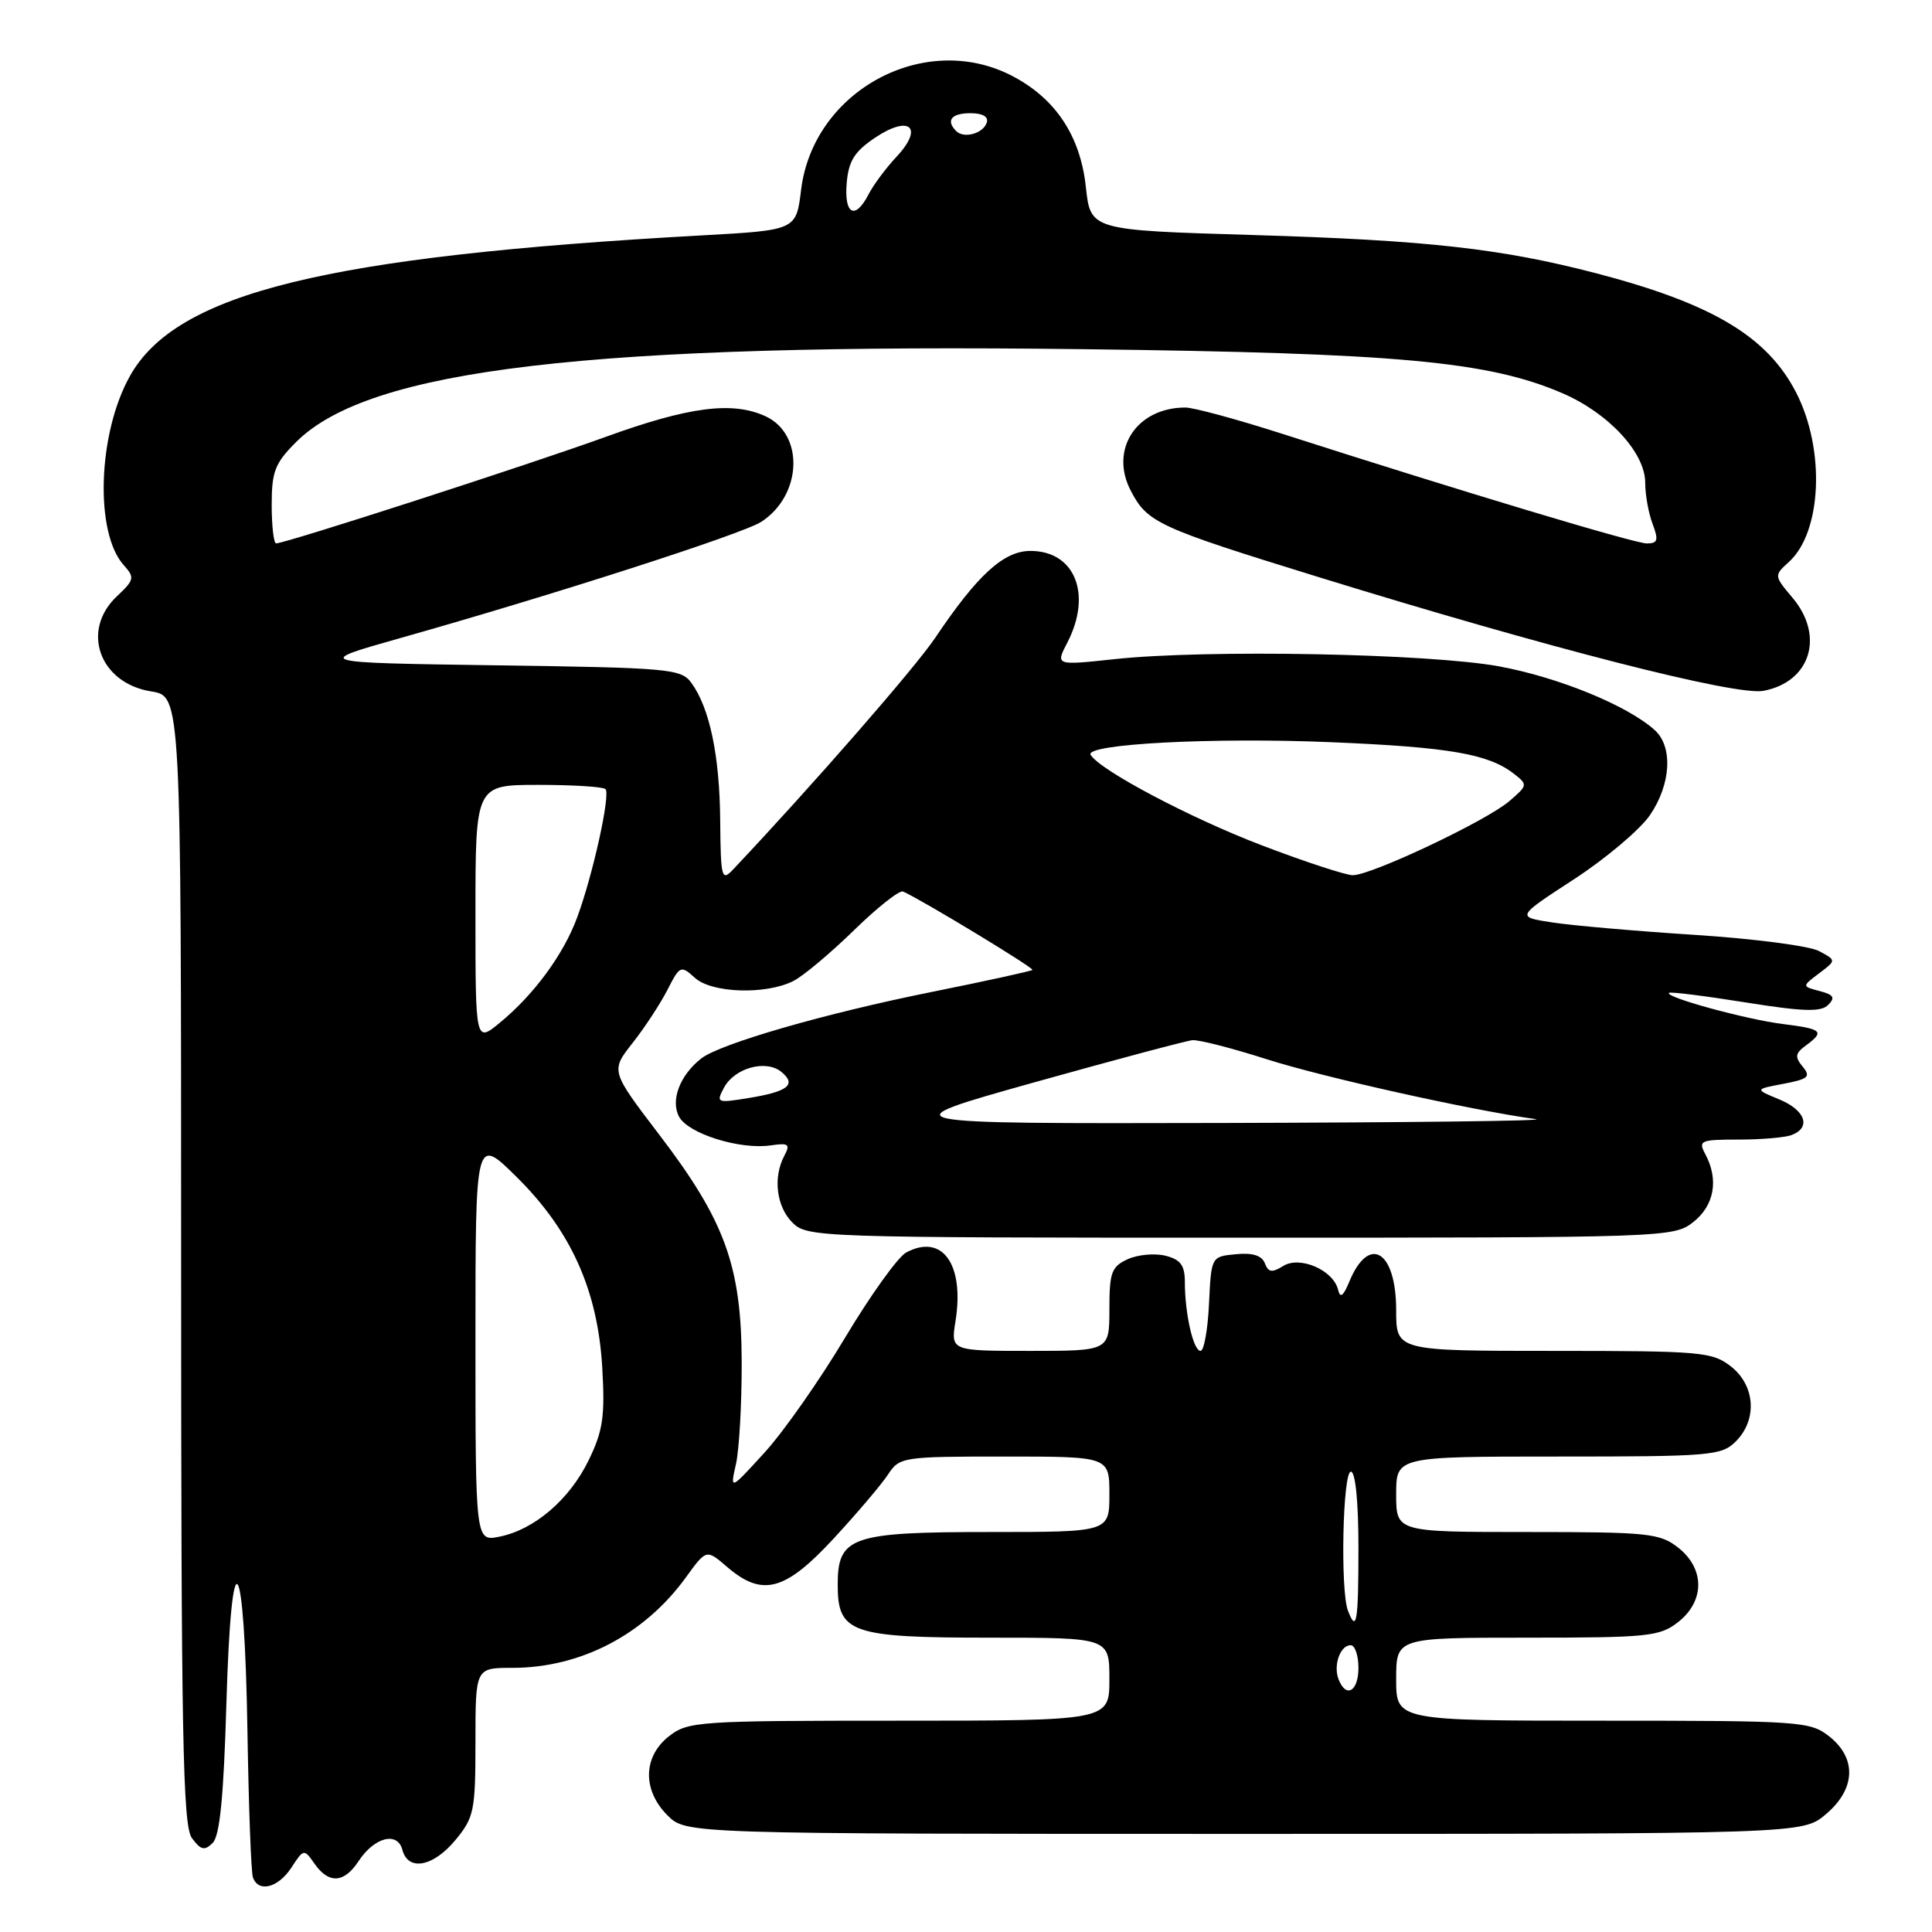<?xml version="1.0" encoding="UTF-8" standalone="no"?>
<!DOCTYPE svg PUBLIC "-//W3C//DTD SVG 1.1//EN" "http://www.w3.org/Graphics/SVG/1.1/DTD/svg11.dtd" >
<svg xmlns="http://www.w3.org/2000/svg" xmlns:xlink="http://www.w3.org/1999/xlink" version="1.1" viewBox="0 0 256 256">
 <g >
 <path fill="currentColor"
d=" M 38.61 247.47 C 40.25 244.96 40.28 244.96 41.69 246.97 C 43.58 249.66 45.60 249.53 47.52 246.60 C 49.61 243.43 52.67 242.64 53.32 245.12 C 54.07 247.99 57.41 247.37 60.35 243.81 C 62.82 240.83 63.00 239.94 63.00 230.81 C 63.00 221.00 63.00 221.00 67.87 221.00 C 76.94 221.00 85.37 216.61 90.87 209.03 C 93.60 205.26 93.60 205.26 96.35 207.63 C 101.01 211.63 104.02 210.83 110.44 203.89 C 113.55 200.53 116.80 196.70 117.66 195.39 C 119.19 193.06 119.58 193.00 133.12 193.00 C 147.00 193.00 147.00 193.00 147.00 198.00 C 147.00 203.00 147.00 203.00 131.22 203.00 C 112.76 203.00 111.00 203.61 111.00 210.00 C 111.00 216.39 112.76 217.00 131.22 217.00 C 147.00 217.00 147.00 217.00 147.00 222.50 C 147.00 228.00 147.00 228.00 119.13 228.00 C 92.46 228.00 91.16 228.09 88.63 230.07 C 85.19 232.78 85.11 237.21 88.45 240.55 C 90.91 243.00 90.91 243.00 164.88 243.00 C 238.85 243.00 238.85 243.00 241.92 240.41 C 245.89 237.07 246.07 232.99 242.37 230.07 C 239.85 228.09 238.54 228.00 212.37 228.00 C 185.00 228.00 185.00 228.00 185.00 222.50 C 185.00 217.00 185.00 217.00 202.37 217.00 C 218.42 217.00 219.93 216.84 222.37 214.93 C 225.91 212.14 225.91 207.86 222.37 205.07 C 219.93 203.16 218.42 203.00 202.37 203.00 C 185.00 203.00 185.00 203.00 185.00 198.00 C 185.00 193.00 185.00 193.00 206.50 193.00 C 226.67 193.00 228.12 192.88 230.00 191.00 C 232.88 188.12 232.59 183.61 229.37 181.07 C 226.89 179.13 225.46 179.00 205.87 179.00 C 185.00 179.00 185.00 179.00 185.00 173.62 C 185.00 165.71 181.39 163.52 178.78 169.85 C 177.98 171.78 177.58 172.06 177.30 170.89 C 176.67 168.29 172.23 166.37 170.03 167.75 C 168.55 168.67 168.06 168.60 167.60 167.39 C 167.20 166.36 165.96 165.97 163.76 166.19 C 160.50 166.50 160.50 166.50 160.20 172.75 C 160.04 176.19 159.53 179.00 159.08 179.00 C 158.12 179.00 157.00 174.07 157.00 169.89 C 157.00 167.66 156.44 166.90 154.43 166.39 C 153.01 166.04 150.76 166.24 149.43 166.85 C 147.28 167.83 147.00 168.60 147.00 173.48 C 147.00 179.00 147.00 179.00 136.49 179.00 C 125.98 179.00 125.98 179.00 126.61 175.05 C 127.81 167.52 124.86 163.40 120.08 165.96 C 118.99 166.54 115.34 171.63 111.97 177.26 C 108.61 182.89 103.80 189.75 101.29 192.49 C 96.73 197.49 96.73 197.49 97.52 193.99 C 97.95 192.07 98.29 186.00 98.28 180.50 C 98.24 167.75 96.09 161.79 87.33 150.32 C 80.91 141.90 80.91 141.90 83.82 138.20 C 85.42 136.17 87.50 133.00 88.44 131.16 C 90.08 127.94 90.21 127.88 92.08 129.57 C 94.33 131.61 101.52 131.83 105.14 129.98 C 106.44 129.32 110.04 126.30 113.15 123.27 C 116.25 120.24 119.18 117.93 119.65 118.13 C 121.99 119.14 137.06 128.27 136.80 128.52 C 136.64 128.68 130.65 129.99 123.50 131.43 C 109.33 134.28 95.42 138.29 92.91 140.26 C 90.09 142.47 88.82 145.80 89.98 147.97 C 91.19 150.22 98.04 152.37 102.12 151.77 C 104.49 151.42 104.74 151.61 103.94 153.12 C 102.40 155.99 102.87 159.87 105.00 162.00 C 106.95 163.95 108.33 164.00 164.37 164.00 C 220.89 164.00 221.77 163.97 224.37 161.93 C 227.16 159.73 227.77 156.30 225.96 152.93 C 225.00 151.13 225.30 151.00 230.38 151.00 C 233.38 151.00 236.55 150.73 237.42 150.39 C 240.03 149.39 239.21 147.09 235.75 145.67 C 232.50 144.33 232.50 144.33 236.32 143.61 C 239.63 142.98 239.97 142.67 238.86 141.33 C 237.80 140.05 237.87 139.57 239.29 138.53 C 241.83 136.67 241.47 136.34 236.25 135.69 C 231.40 135.09 220.52 132.11 221.15 131.56 C 221.34 131.39 225.89 131.96 231.26 132.82 C 238.96 134.05 241.28 134.12 242.24 133.16 C 243.21 132.19 242.97 131.80 241.11 131.32 C 238.75 130.70 238.75 130.70 241.04 128.97 C 243.33 127.25 243.33 127.25 241.03 126.02 C 239.77 125.34 232.39 124.38 224.62 123.88 C 216.85 123.38 208.34 122.64 205.70 122.23 C 200.89 121.50 200.89 121.50 208.57 116.50 C 212.79 113.75 217.31 109.93 218.62 108.02 C 221.43 103.91 221.70 98.94 219.25 96.73 C 215.63 93.48 206.55 89.76 198.66 88.30 C 189.36 86.59 159.86 86.03 147.68 87.34 C 139.85 88.18 139.85 88.18 141.43 85.14 C 144.74 78.74 142.43 73.00 136.54 73.00 C 133.00 73.00 129.53 76.16 123.93 84.50 C 121.26 88.48 107.56 104.18 97.13 115.22 C 95.62 116.82 95.50 116.36 95.43 108.72 C 95.36 100.12 94.03 93.79 91.60 90.47 C 90.25 88.62 88.67 88.48 65.83 88.16 C 41.50 87.81 41.50 87.81 53.00 84.56 C 73.30 78.83 98.43 70.74 100.88 69.14 C 106.30 65.62 106.60 57.51 101.40 55.14 C 97.03 53.15 91.28 53.89 80.25 57.89 C 69.98 61.61 37.83 72.00 36.59 72.00 C 36.27 72.00 36.00 69.70 36.00 66.90 C 36.00 62.48 36.43 61.37 39.25 58.56 C 48.95 48.89 78.07 45.46 143.65 46.27 C 185.24 46.78 197.21 47.88 207.02 52.10 C 213.15 54.74 218.00 59.98 218.00 63.97 C 218.00 65.56 218.44 68.02 218.98 69.43 C 219.79 71.57 219.66 72.00 218.23 72.01 C 216.60 72.01 193.91 65.19 169.77 57.44 C 163.87 55.55 158.16 54.00 157.07 54.00 C 150.61 54.00 146.98 59.54 149.83 65.02 C 152.03 69.25 153.40 69.88 174.50 76.40 C 205.13 85.86 229.99 92.22 233.66 91.54 C 239.89 90.37 241.80 84.29 237.52 79.21 C 235.06 76.29 235.06 76.26 237.03 74.47 C 241.41 70.51 241.88 59.57 238.00 52.02 C 234.16 44.57 226.89 40.23 211.50 36.21 C 198.90 32.93 189.10 31.83 166.00 31.14 C 144.50 30.50 144.50 30.50 143.88 24.77 C 143.15 17.95 139.81 12.97 133.98 9.99 C 122.41 4.09 107.75 12.07 106.15 25.15 C 105.50 30.50 105.50 30.50 93.00 31.19 C 43.19 33.95 23.41 38.80 17.23 49.80 C 12.95 57.42 12.52 70.60 16.41 74.90 C 17.87 76.52 17.80 76.84 15.50 79.00 C 10.66 83.55 13.18 90.53 20.05 91.62 C 24.00 92.26 24.00 92.26 24.00 166.94 C 24.00 230.19 24.22 241.91 25.43 243.56 C 26.61 245.15 27.10 245.27 28.18 244.20 C 29.13 243.27 29.64 238.05 30.00 225.70 C 30.66 202.90 32.40 205.27 32.79 229.50 C 32.95 239.40 33.27 248.06 33.51 248.75 C 34.22 250.82 36.85 250.16 38.61 247.47 Z  M 177.36 222.50 C 176.65 220.64 177.59 218.00 178.97 218.00 C 179.54 218.00 180.00 219.35 180.00 221.00 C 180.00 224.14 178.35 225.08 177.36 222.50 Z  M 178.61 213.42 C 177.58 210.74 177.92 195.00 179.00 195.00 C 179.60 195.00 180.00 199.00 180.00 205.00 C 180.00 214.96 179.76 216.42 178.61 213.42 Z  M 63.00 177.41 C 63.00 150.57 63.00 150.57 68.43 155.93 C 75.65 163.06 79.20 170.95 79.80 181.18 C 80.18 187.66 79.90 189.57 78.02 193.45 C 75.49 198.68 70.82 202.69 66.17 203.62 C 63.00 204.25 63.00 204.25 63.00 177.41 Z  M 137.00 143.43 C 147.72 140.43 157.18 137.91 158.00 137.83 C 158.82 137.75 163.25 138.88 167.84 140.35 C 175.22 142.72 195.16 147.16 203.50 148.29 C 205.15 148.52 186.48 148.74 162.00 148.80 C 117.50 148.90 117.50 148.90 137.00 143.43 Z  M 95.94 144.11 C 97.35 141.49 101.52 140.35 103.56 142.05 C 105.58 143.73 104.41 144.65 99.16 145.50 C 94.98 146.18 94.86 146.13 95.94 144.11 Z  M 63.00 121.09 C 63.00 104.00 63.00 104.00 71.33 104.00 C 75.92 104.00 79.92 104.25 80.23 104.56 C 80.92 105.25 78.55 116.00 76.46 121.61 C 74.66 126.48 70.75 131.80 66.25 135.50 C 63.00 138.18 63.00 138.18 63.00 121.09 Z  M 167.22 112.02 C 157.80 108.43 145.80 102.10 144.52 100.03 C 143.62 98.58 160.75 97.68 176.50 98.35 C 192.00 99.00 197.19 99.90 200.55 102.49 C 202.46 103.97 202.45 104.04 200.00 106.15 C 196.96 108.77 181.64 116.01 179.23 115.97 C 178.28 115.95 172.87 114.18 167.22 112.02 Z  M 112.19 24.28 C 112.44 21.34 113.21 20.09 115.93 18.26 C 120.51 15.18 122.45 16.85 118.82 20.74 C 117.40 22.26 115.72 24.51 115.09 25.75 C 113.32 29.19 111.84 28.44 112.19 24.28 Z  M 126.70 17.37 C 125.30 15.96 126.06 15.00 128.58 15.00 C 130.21 15.00 131.01 15.47 130.75 16.25 C 130.27 17.70 127.73 18.40 126.70 17.37 Z "/>
</g>
</svg>